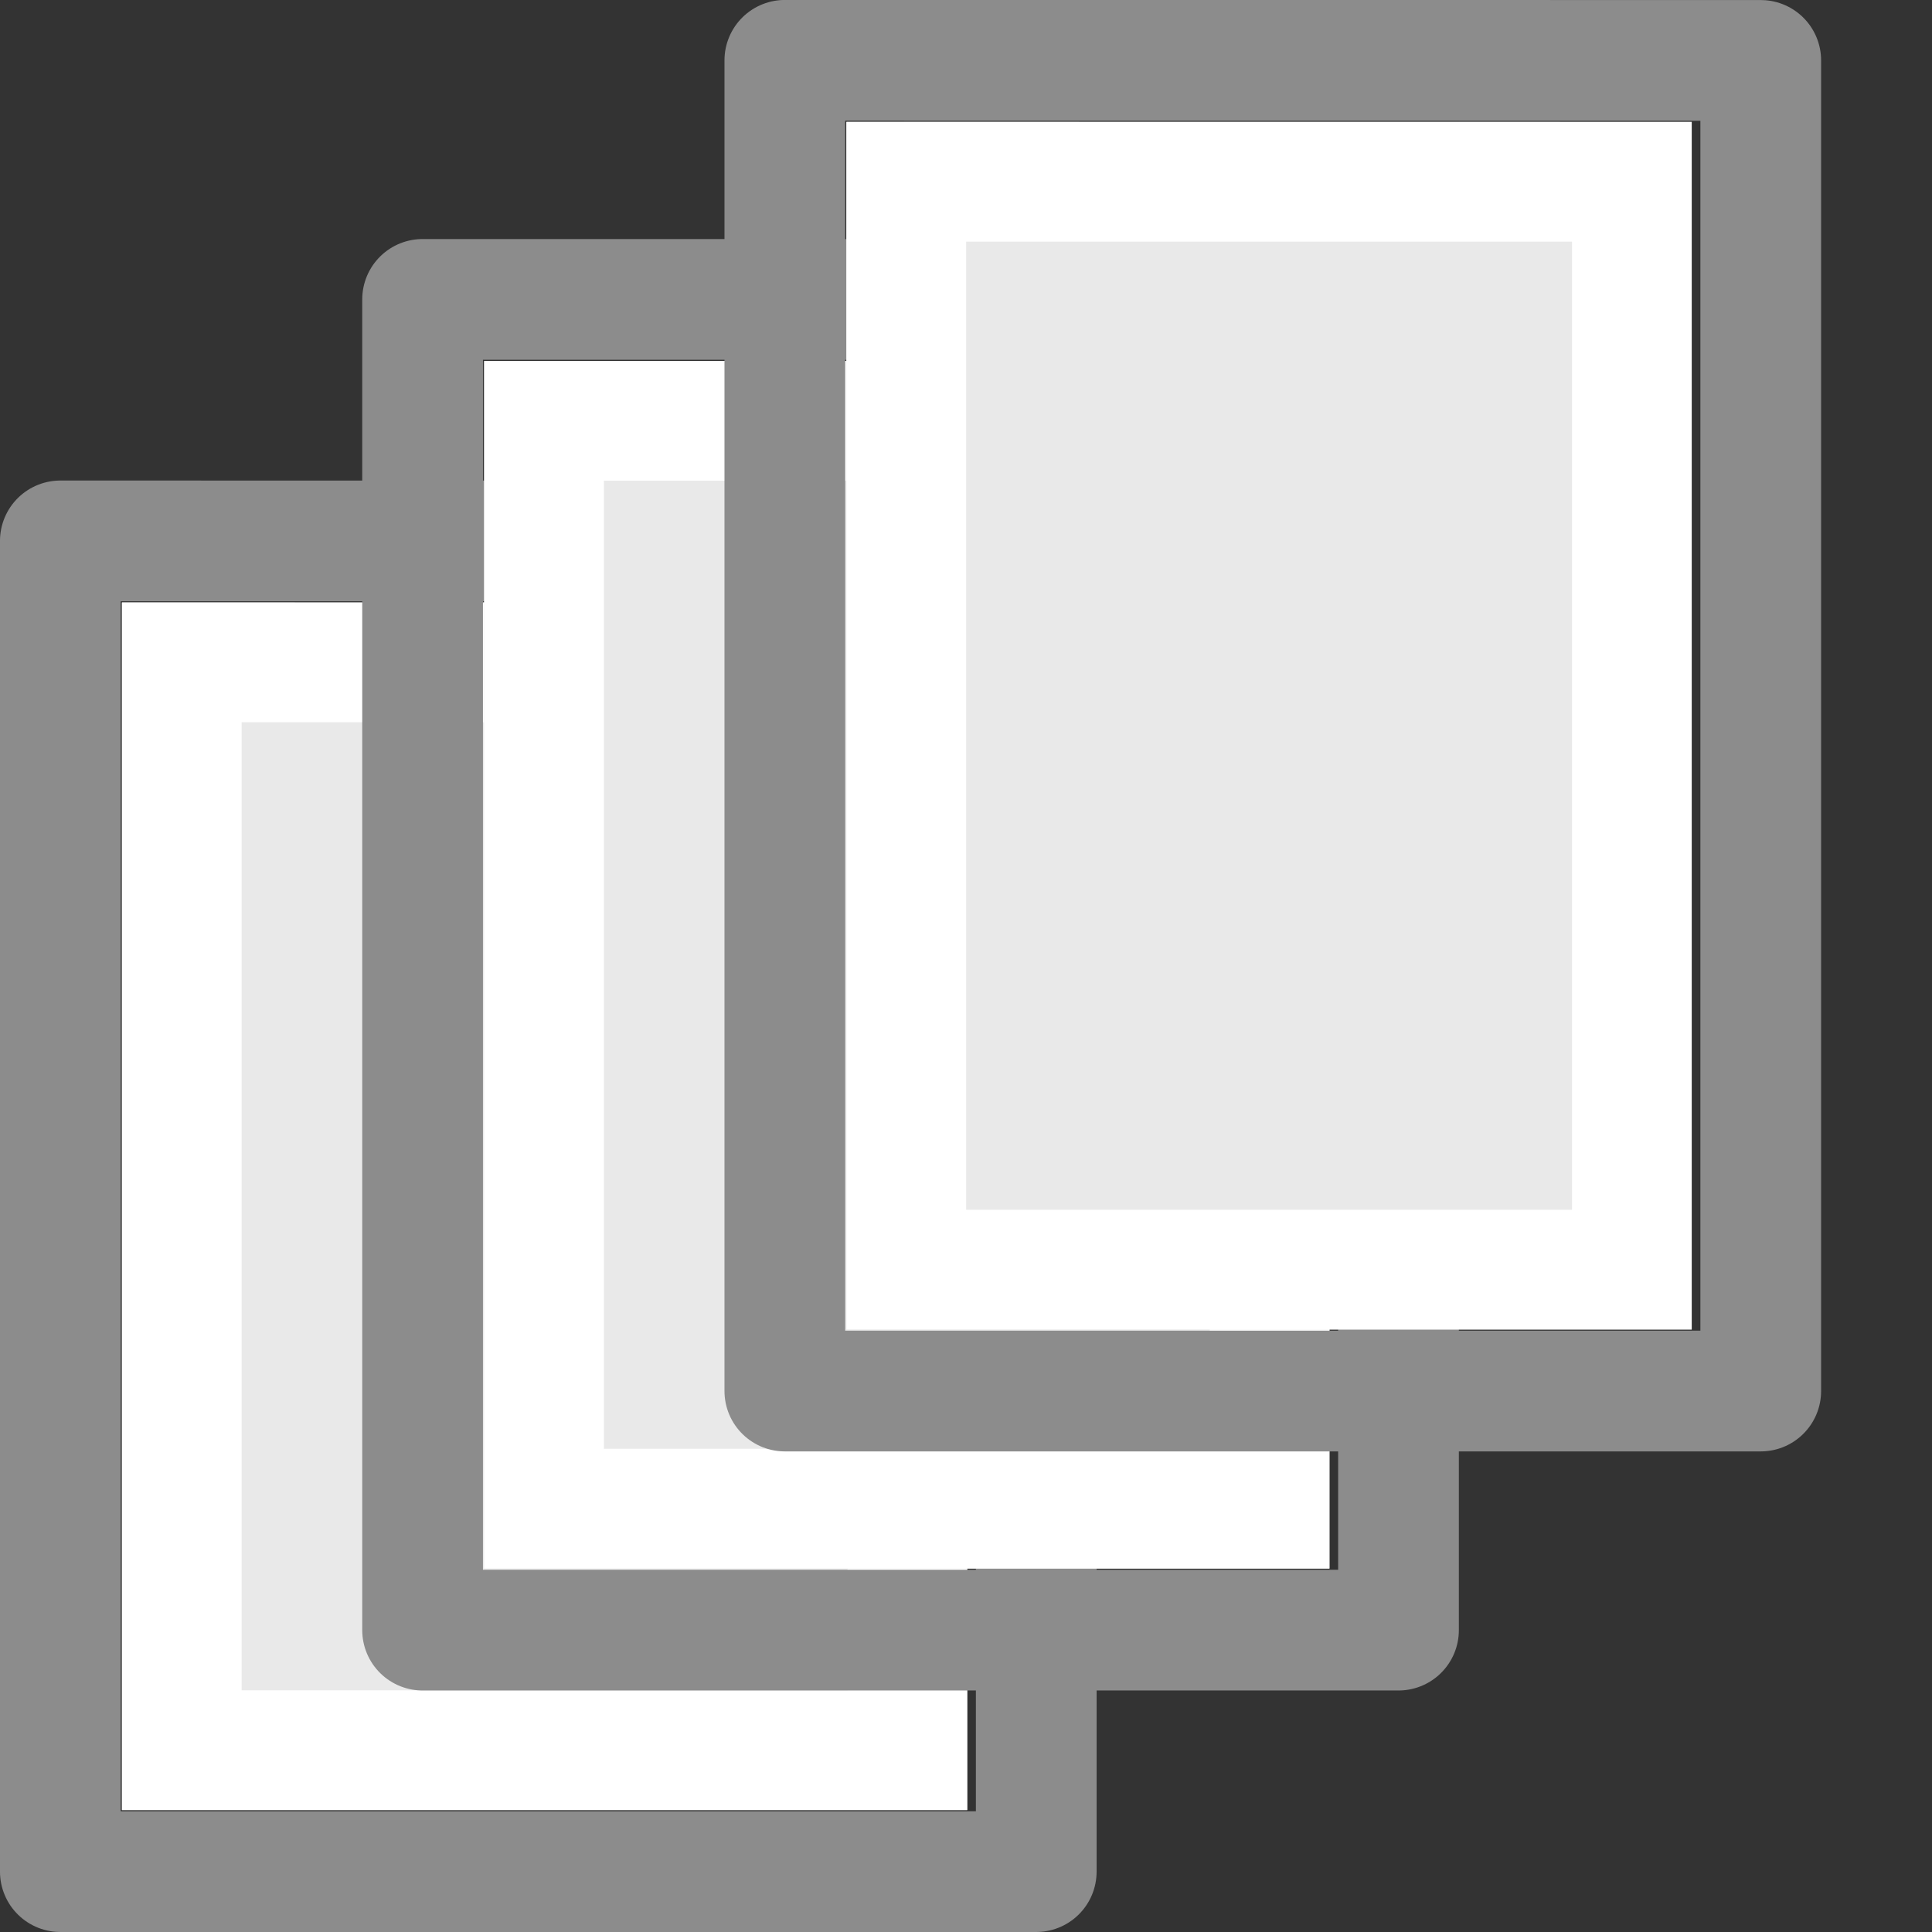 <svg height="16" width="16" xmlns="http://www.w3.org/2000/svg"><rect width="100%" height="100%" fill="#333333" stroke="none"/><g transform="matrix(.75 0 0 .75 -1.49 2.99)"><path d="m3.333 2.666c2.139 0 9.333.001 9.333.001l0 13.333s-6.222 0-9.333 0c0-4.445 0-8.889 0-13.334z" fill="#e9e9e9"/><path d="m12.006 15.339h-8.012v-12.012h8.012z" fill="none" stroke="#fff" stroke-linecap="round" stroke-width="1.322"/><path d="m2.653 1.986c2.469 0 10.776.001 10.776.001l0 14.693s-7.184 0-10.776 0c0-4.898 0-9.796 0-14.694z" fill="none" stroke="#8c8c8c" stroke-linejoin="round" stroke-width="1.333"/></g><g transform="matrix(.75 0 0 .75 1.51 .99)"><path d="m3.333 2.666c2.139 0 9.333.001 9.333.001l0 13.333s-6.222 0-9.333 0c0-4.445 0-8.889 0-13.334z" fill="#e9e9e9"/><path d="m12.006 15.339h-8.012v-12.012h8.012z" fill="none" stroke="#fff" stroke-linecap="round" stroke-width="1.322"/><path d="m2.653 1.986c2.469 0 10.776.001 10.776.001l0 14.693s-7.184 0-10.776 0c0-4.898 0-9.796 0-14.694z" fill="none" stroke="#8c8c8c" stroke-linejoin="round" stroke-width="1.333"/></g><g transform="matrix(.75 0 0 .75 4.51 -.99)"><path d="m3.333 2.666c2.139 0 9.333.001 9.333.001l0 13.333s-6.222 0-9.333 0c0-4.445 0-8.889 0-13.334z" fill="#e9e9e9"/><path d="m12.006 15.339h-8.012v-12.012h8.012z" fill="none" stroke="#fff" stroke-linecap="round" stroke-width="1.322"/><path d="m2.653 1.986c2.469 0 10.776.001 10.776.001l0 14.693s-7.184 0-10.776 0c0-4.898 0-9.796 0-14.694z" fill="none" stroke="#8c8c8c" stroke-linejoin="round" stroke-width="1.333"/></g></svg>